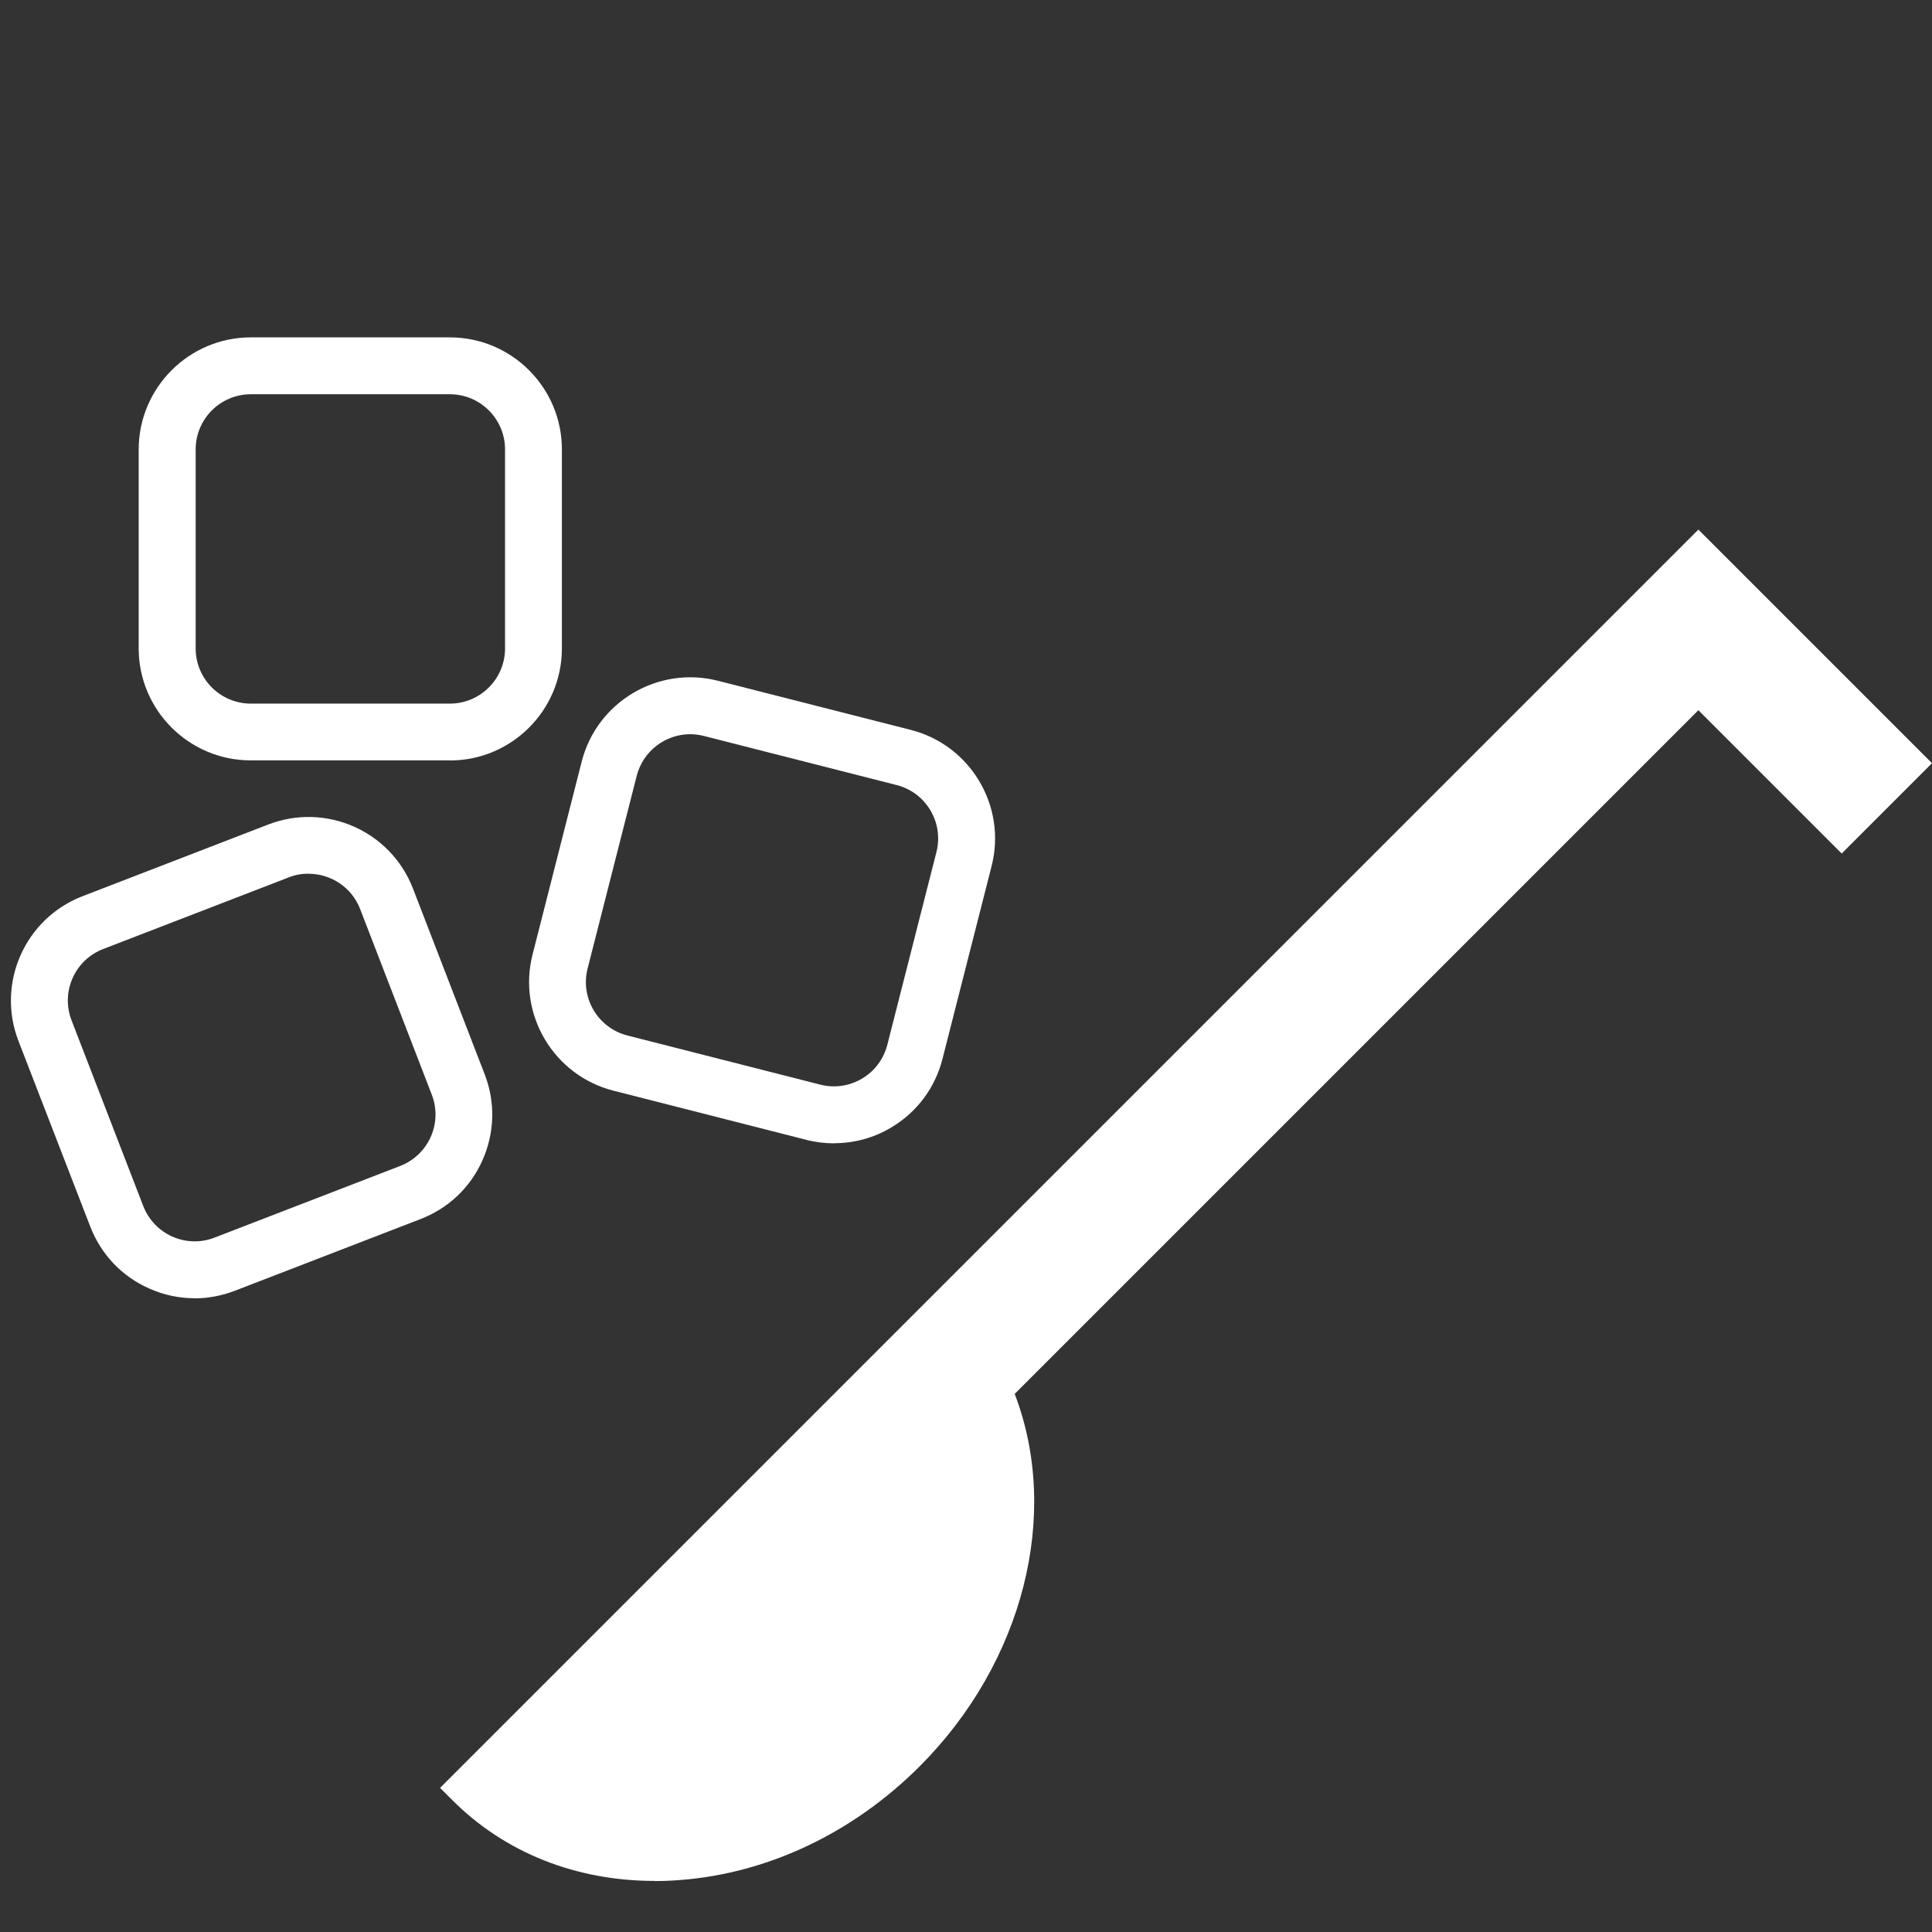 <svg width="160" height="160" viewBox="0 0 160 160" fill="none" xmlns="http://www.w3.org/2000/svg">
<rect x="0" y="0" width="160" height="160" fill="#333333" stroke="none"/>
<path d="M37.247 62.971H20.763C15.648 62.971 11.485 58.807 11.485 53.693V37.218C11.494 32.103 15.658 27.94 20.772 27.94H37.256C42.371 27.94 46.534 32.103 46.534 37.218V53.702C46.534 58.817 42.371 62.98 37.256 62.98L37.247 62.971ZM20.772 32.65C18.257 32.65 16.204 34.694 16.204 37.218V53.702C16.204 56.217 18.248 58.27 20.772 58.27H37.256C39.771 58.27 41.825 56.227 41.825 53.702V37.218C41.825 34.703 39.781 32.65 37.256 32.65H20.772Z" fill="white"/>
<path d="M69.075 94.686C68.302 94.686 67.53 94.592 66.767 94.394L50.801 90.325C45.847 89.062 42.842 84.004 44.104 79.05L48.173 63.074C49.435 58.12 54.494 55.115 59.448 56.377L75.424 60.446C80.378 61.709 83.383 66.767 82.121 71.721L78.052 87.697C77.439 90.099 75.932 92.114 73.803 93.376C72.353 94.243 70.733 94.676 69.084 94.676L69.075 94.686ZM57.159 60.804C55.125 60.804 53.26 62.18 52.732 64.242L48.663 80.208C48.041 82.648 49.52 85.135 51.96 85.756L67.935 89.825C70.375 90.447 72.862 88.968 73.483 86.529L77.552 70.563C78.174 68.123 76.695 65.636 74.255 65.015L58.28 60.946C57.904 60.851 57.527 60.804 57.15 60.804H57.159Z" fill="white"/>
<path d="M16.119 107.515C14.848 107.515 13.566 107.251 12.37 106.714C10.1 105.716 8.367 103.889 7.472 101.571L1.529 86.208C-0.318 81.433 2.065 76.054 6.841 74.218L22.213 68.283C26.989 66.437 32.368 68.82 34.204 73.596L40.139 88.968C41.033 91.276 40.967 93.8 39.969 96.061C38.971 98.331 37.143 100.064 34.826 100.959L19.454 106.893C18.37 107.308 17.24 107.524 16.11 107.524L16.119 107.515ZM25.548 72.353C25.002 72.353 24.446 72.447 23.909 72.663L8.537 78.597C6.191 79.502 5.014 82.149 5.927 84.504L11.862 99.876C12.304 101.016 13.162 101.91 14.273 102.41C15.384 102.899 16.628 102.937 17.767 102.494L33.14 96.56C34.28 96.118 35.175 95.26 35.674 94.149C36.164 93.037 36.201 91.794 35.758 90.654L29.824 75.282C29.127 73.473 27.394 72.362 25.557 72.362L25.548 72.353Z" fill="white"/>
<path d="M135.171 51.328L72.183 114.316L38.434 148.065C47.806 157.438 64.243 156.185 75.16 145.277C83.835 136.602 86.397 124.423 82.365 115.088L140.653 56.801L152.521 68.669L158.003 63.188L146.135 51.319L140.653 45.837L135.171 51.319V51.328Z" fill="white"/>
<path d="M54.221 155.77C47.702 155.77 41.806 153.434 37.445 149.064L36.446 148.065L140.653 43.859L160 63.206L152.521 70.685L140.653 58.817L84.033 115.437C87.857 125.412 84.758 137.685 76.158 146.285C70.638 151.805 63.602 155.139 56.33 155.695C55.624 155.752 54.917 155.78 54.221 155.78V155.77ZM40.478 148.037C44.622 151.616 50.114 153.331 56.123 152.879C62.726 152.379 69.131 149.328 74.171 144.288C82.215 136.244 84.993 124.734 81.075 115.663L80.698 114.777L140.662 54.814L152.53 66.682L156.006 63.206L140.653 47.853L40.478 148.028V148.037Z" fill="white"/>
</svg>

